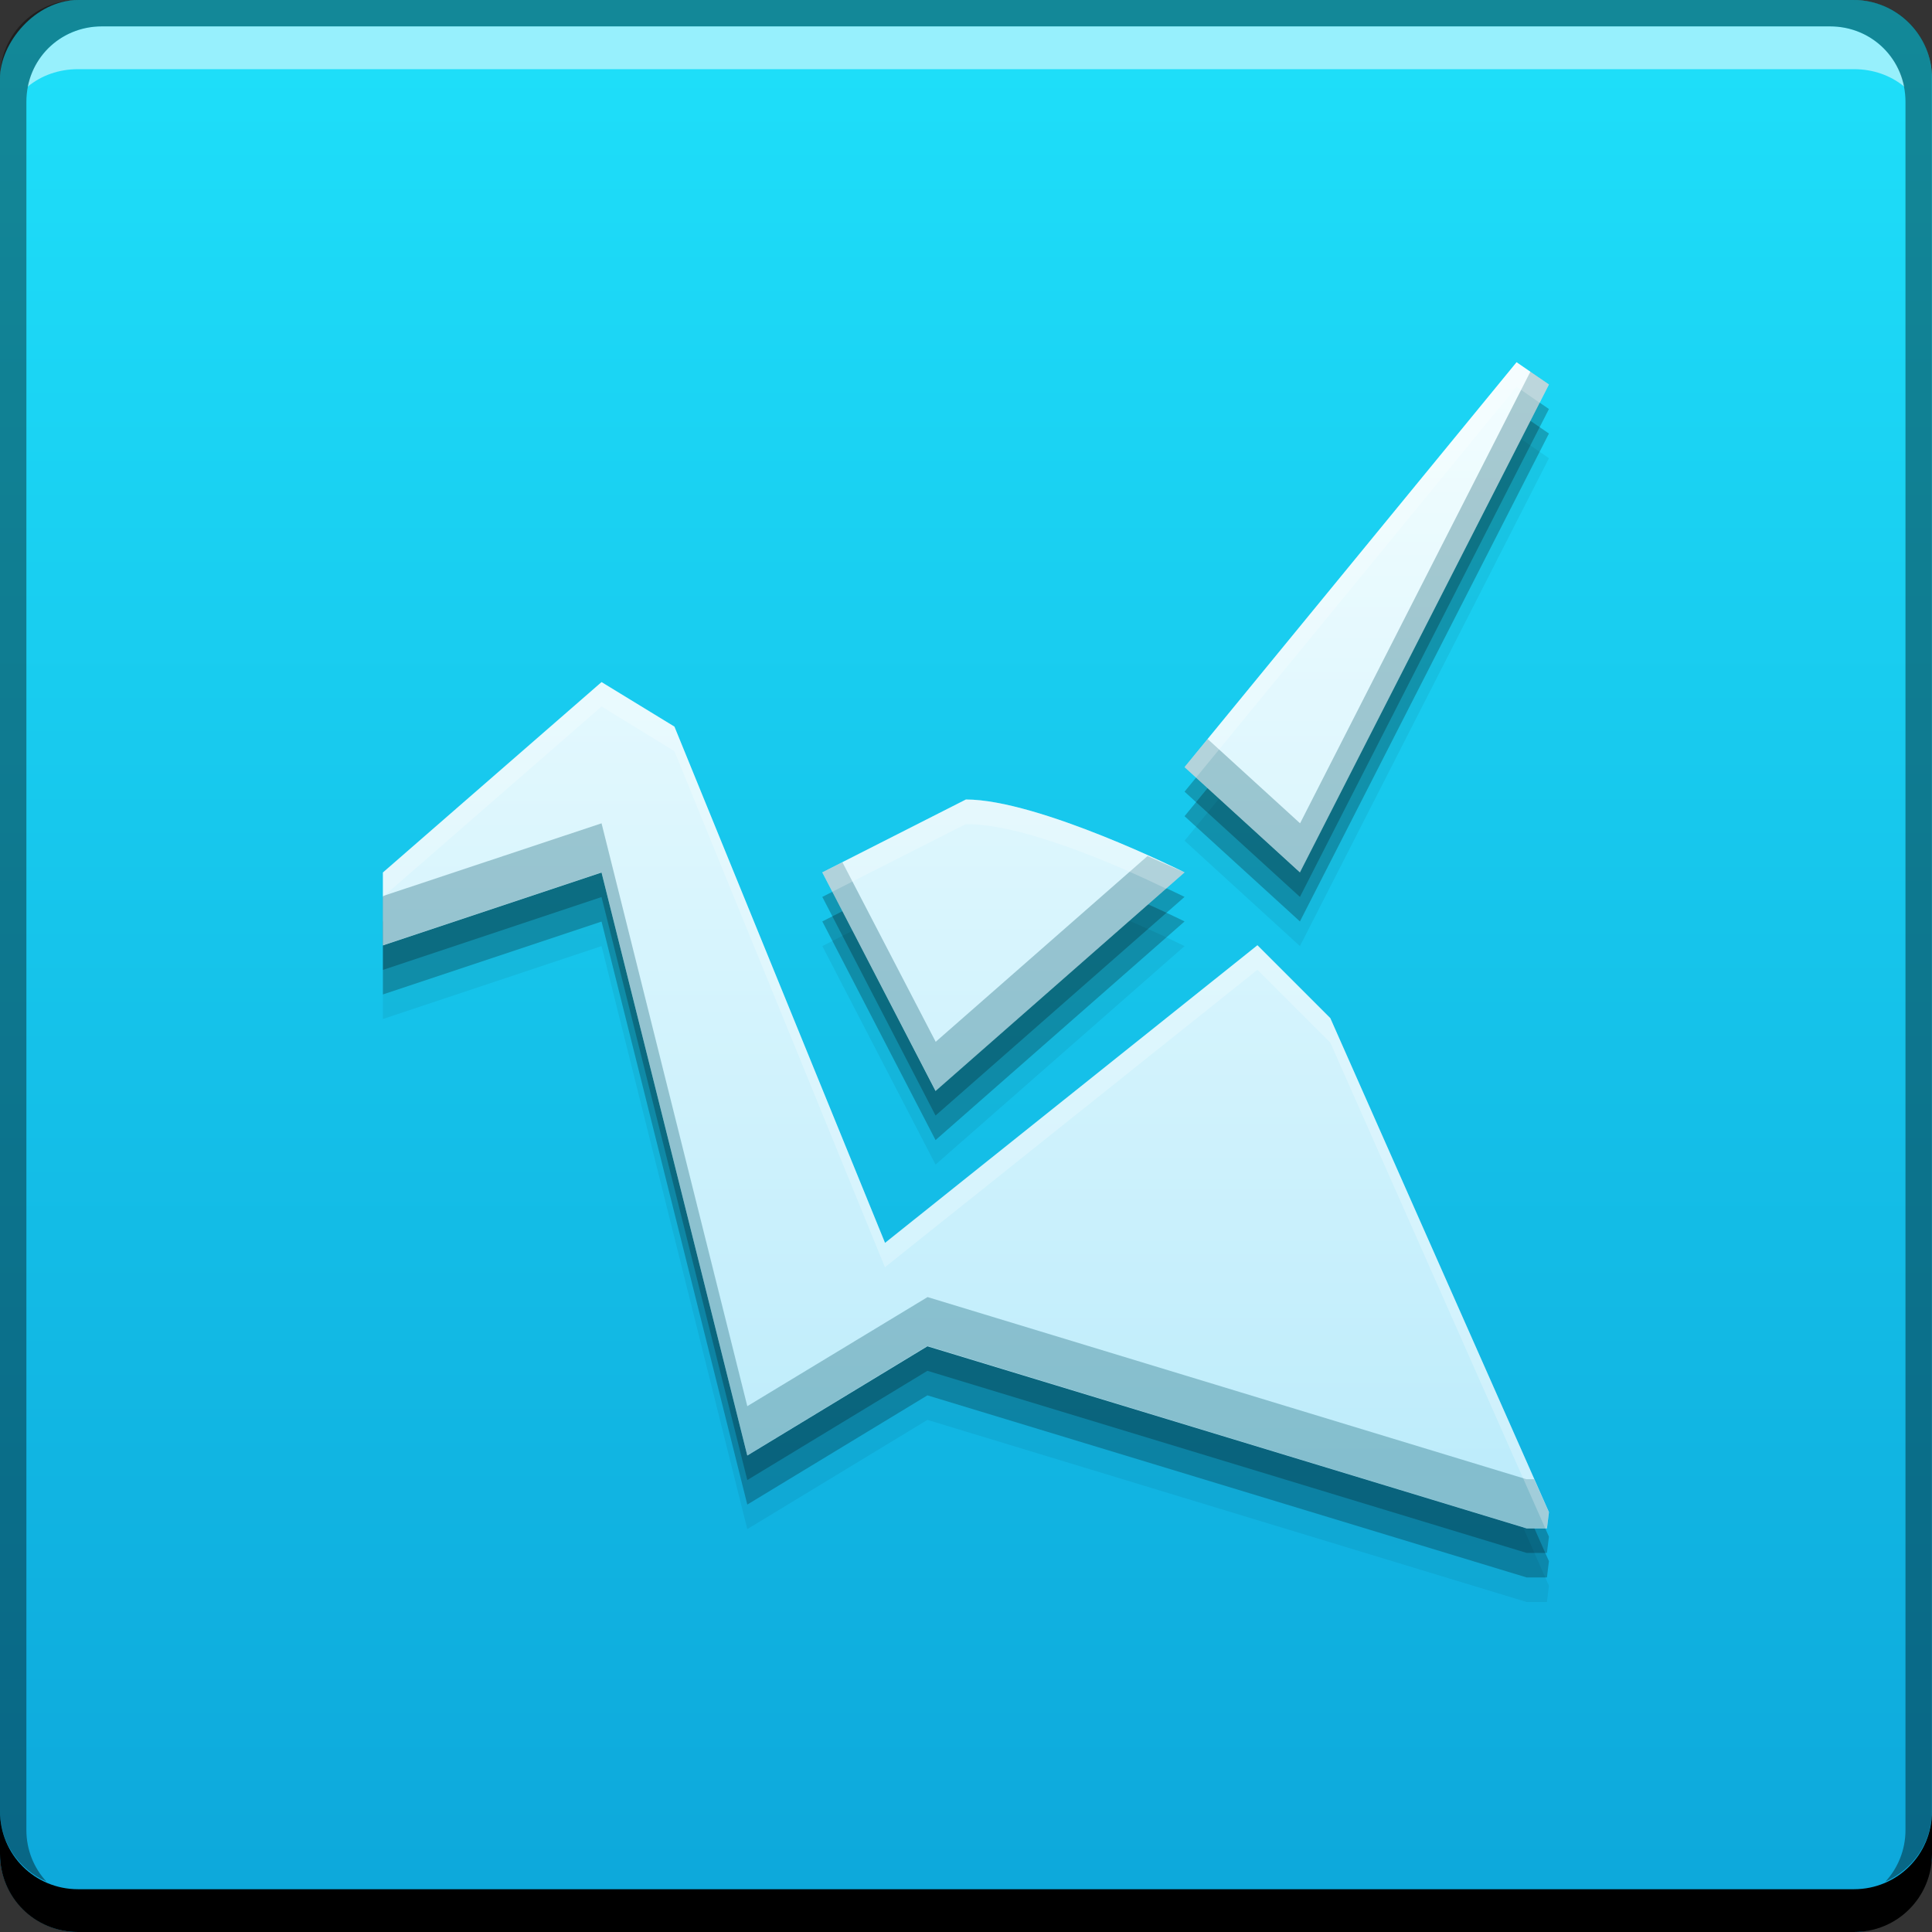<svg xmlns="http://www.w3.org/2000/svg" xmlns:svg="http://www.w3.org/2000/svg" xmlns:xlink="http://www.w3.org/1999/xlink" id="svg2" width="48" height="48" version="1.1" viewBox="0 0 13.547 13.547"><rect x="0" y="0" width="13.547" height="13.547" fill="#333333" stroke="none"/><defs id="defs4"><linearGradient id="linearGradient4103"><stop id="stop4105" offset="0" stop-color="#bdecfb" stop-opacity="1"/><stop id="stop4107" offset="1" stop-color="#f5feff" stop-opacity="1"/></linearGradient><linearGradient id="linearGradient5020-1"><stop id="stop5022-6" offset="0" stop-color="#0da8db" stop-opacity="1"/><stop id="stop5024-0" offset="1" stop-color="#1fe1fb" stop-opacity="1"/></linearGradient><linearGradient id="linearGradient4101" x1="27.625" x2="27.625" y1="1044.362" y2="1025.362" gradientTransform="matrix(0.43,0,0,0.43,-3.554,-438.693)" gradientUnits="userSpaceOnUse" xlink:href="#linearGradient4103"/><linearGradient id="linearGradient848" x1="-25.668" x2="-25.668" y1="-1036.786" y2="-988.807" gradientTransform="matrix(0.282,0,0,0.282,14.113,279.057)" gradientUnits="userSpaceOnUse" xlink:href="#linearGradient5020-1"/></defs><rect id="rect2991-1-8" width="13.547" height="13.547" x="0" y="-13.547" fill="url(#linearGradient848)" fill-opacity="1" stroke="none" ry=".549" transform="scale(1,-1)"/><path id="rect846" fill="#000" fill-opacity="1" stroke="none" d="m -1.8660482e-7,12.7 0,0.3 c 0,0.304 0.243,0.547 0.547,0.547 l 12.453,0 c 0.304,0 0.547,-0.243 0.547,-0.547 l 0,-0.3 c 0,0.304 -0.243,0.547 -0.547,0.547 l -12.453,0 C 0.243,13.247 -1.8660482e-7,13.004 -1.8660482e-7,12.7 Z"/><path id="path7515" fill="#fff" fill-opacity=".537" stroke="none" d="m 0.714,0.185 c -0.259,0 -0.472,0.18 -0.52,0.423 0.095,-0.079 0.219,-0.123 0.353,-0.123 l 12.453,0 c 0.134,0 0.258,0.044 0.353,0.123 -0.049,-0.243 -0.262,-0.423 -0.52,-0.423 l -12.118,0 z"/><path id="rect4280" fill="#000" fill-opacity=".392" stroke="none" d="M 0.547,-1.88294e-7 C 0.243,-1.88294e-7 -1.8660482e-7,0.243 -1.8660482e-7,0.547 l 0,12.153 c 0,0.224 0.135,0.409 0.326,0.494 -0.087,-0.094 -0.141,-0.221 -0.141,-0.362 l 0,-12.118 c 0,-0.296 0.233,-0.529 0.529,-0.529 l 12.118,0 c 0.296,0 0.529,0.233 0.529,0.529 l 0,12.118 c 0,0.141 -0.054,0.268 -0.141,0.362 0.191,-0.085 0.326,-0.27 0.326,-0.494 l 0,-12.153 C 13.547,0.243 13.304,-1.88294e-7 13,-1.88294e-7 l -12.453,0 z"/><path id="path4115" fill="#000" fill-opacity=".059" d="M 10.634,3.056 8.306,5.895 9.115,6.634 10.861,3.213 10.634,3.056 Z M 4.218,5.299 2.685,6.634 l 0,0.511 1.533,-0.511 1.022,4.088 1.263,-0.766 4.202,1.277 0.142,0 0.014,-0.114 L 9.328,7.656 8.817,7.144 6.206,9.231 4.729,5.611 4.218,5.299 Z M 6.773,6.122 5.766,6.634 6.56,8.166 8.306,6.634 c 0,0 -1.022,-0.511 -1.533,-0.511 z"/><path id="path4113" fill="#000" fill-opacity=".235" d="M 10.634,2.884 8.306,5.723 9.115,6.461 10.861,3.04 10.634,2.884 Z m -6.416,2.243 -1.533,1.335 0,0.511 1.533,-0.511 1.022,4.088 1.263,-0.766 4.202,1.277 0.142,0 0.014,-0.114 L 9.328,7.484 8.817,6.972 6.206,9.059 4.729,5.439 4.218,5.127 Z M 6.773,5.95 5.766,6.461 6.56,7.994 8.306,6.461 c 0,0 -1.022,-0.511 -1.533,-0.511 z"/><path id="path4109" fill="#000" fill-opacity=".235" d="M 10.634,2.712 8.306,5.551 9.115,6.289 10.861,2.868 10.634,2.712 Z m -6.416,2.243 -1.533,1.335 0,0.511 1.533,-0.511 1.022,4.088 1.263,-0.766 4.202,1.277 0.142,0 0.014,-0.114 L 9.328,7.311 8.817,6.8 6.206,8.887 4.729,5.267 4.218,4.955 Z M 6.773,5.778 5.766,6.289 6.56,7.822 8.306,6.289 c 0,0 -1.022,-0.511 -1.533,-0.511 z"/><path id="path4018-2" fill="url(#linearGradient4101)" fill-opacity="1" d="M 10.634,2.54 8.306,5.379 9.115,6.117 10.861,2.696 10.634,2.54 Z m -6.416,2.243 -1.533,1.335 0,0.511 1.533,-0.511 1.022,4.088 1.263,-0.766 4.202,1.277 0.142,0 0.014,-0.114 L 9.328,7.139 8.817,6.628 6.206,8.715 4.729,5.095 4.218,4.783 Z M 6.773,5.606 5.766,6.117 6.56,7.65 8.306,6.117 c 0,0 -1.022,-0.511 -1.533,-0.511 z"/><path id="path4117" fill="#09596f" fill-opacity=".314" d="M 10.731,2.606 9.116,5.773 8.468,5.182 8.306,5.379 9.116,6.117 10.861,2.696 10.731,2.606 Z M 4.218,5.773 2.685,6.283 l 0,0.345 1.533,-0.511 1.022,4.088 1.263,-0.767 4.201,1.278 0.142,0 0.014,-0.113 -0.103,-0.231 -0.054,0 L 6.504,9.095 5.24,9.86 4.218,5.773 Z M 8.047,6.002 6.561,7.305 5.907,6.046 5.766,6.117 6.561,7.65 8.306,6.117 c 0,0 -0.173,-0.075 -0.26,-0.115 z"/><path id="path4122" fill="#fff" fill-opacity=".235" d="m 10.634,2.54 -2.328,2.839 0.081,0.073 2.247,-2.74 0.162,0.112 0.065,-0.128 -0.227,-0.156 z m -6.416,2.242 -1.533,1.335 0,0.172 1.533,-1.335 0.511,0.313 1.476,3.619 2.612,-2.086 0.511,0.511 1.507,3.405 0.012,0 0.014,-0.113 L 9.328,7.139 8.817,6.628 6.205,8.715 4.729,5.095 4.218,4.782 Z m 2.555,0.824 -1.008,0.511 0.071,0.136 0.937,-0.475 c 0.453,0 1.215,0.362 1.403,0.453 l 0.13,-0.114 c 0,0 -1.022,-0.511 -1.533,-0.511 z"/></svg>